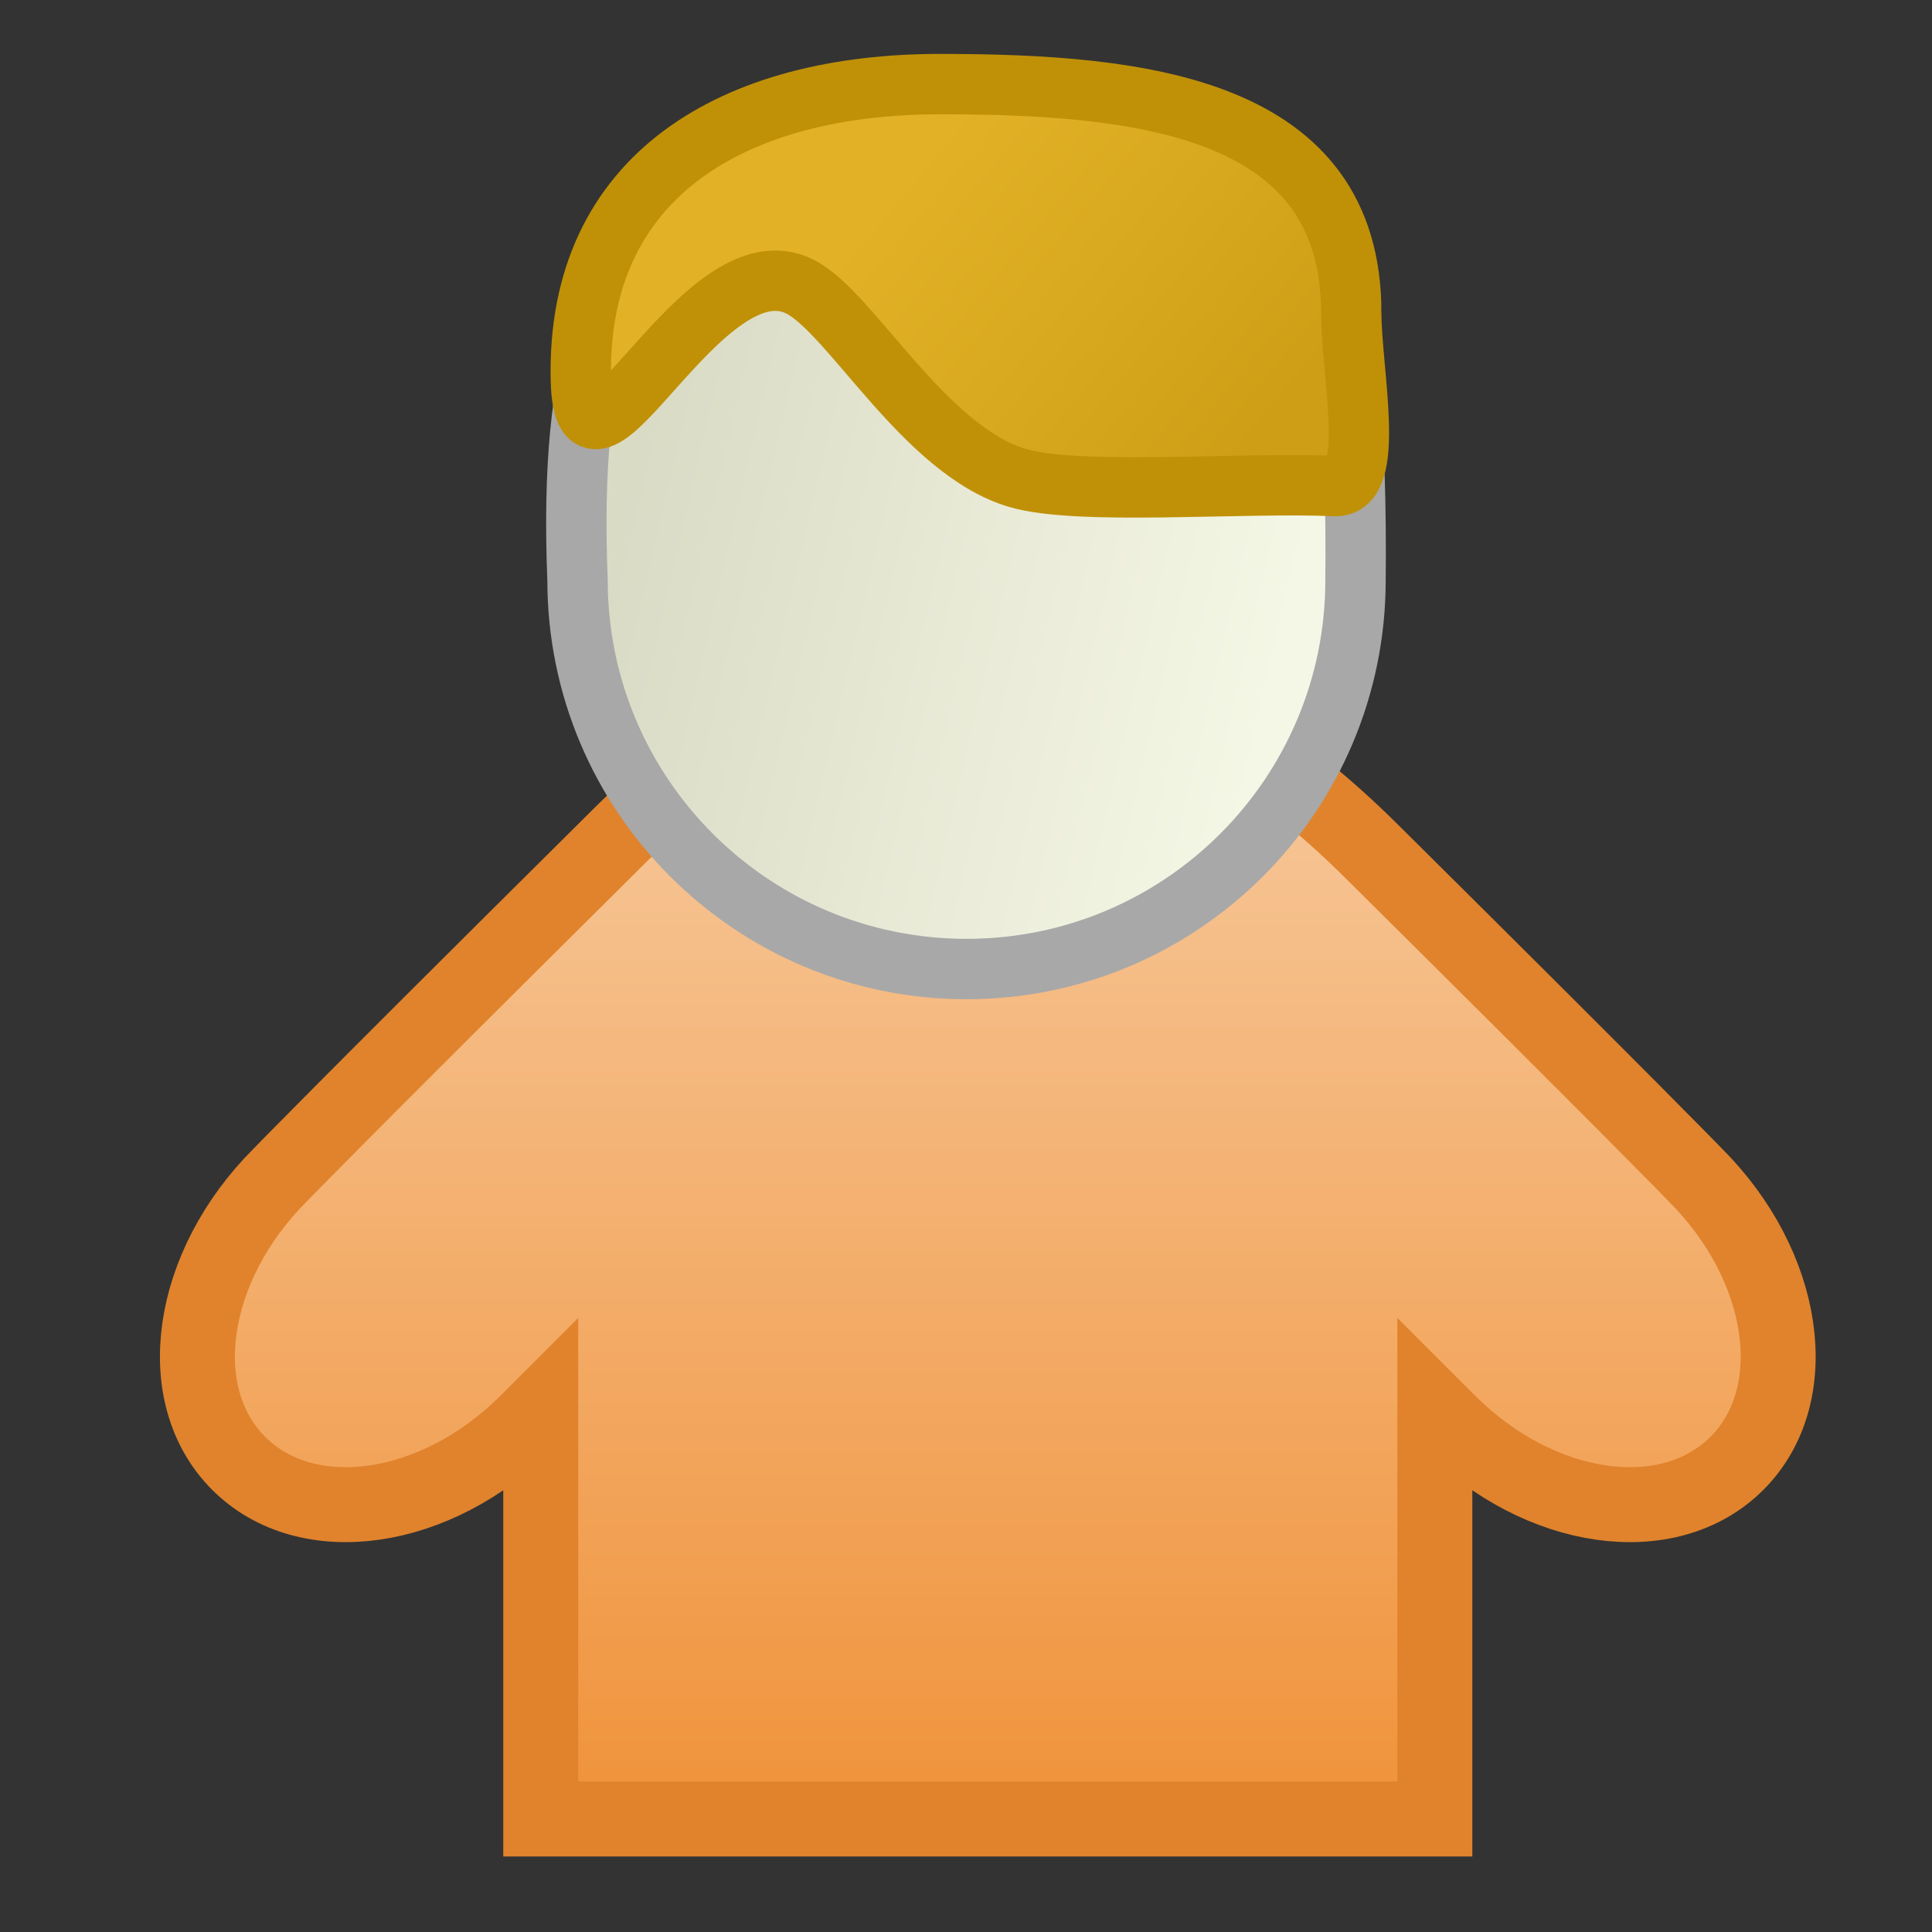 <?xml version="1.0" encoding="UTF-8" standalone="no"?>
<!-- Created with Inkscape (http://www.inkscape.org/) -->

<svg
   xmlns:dc="http://purl.org/dc/elements/1.1/"
   xmlns:cc="http://creativecommons.org/ns#"
   xmlns:rdf="http://www.w3.org/1999/02/22-rdf-syntax-ns#"
   xmlns:svg="http://www.w3.org/2000/svg"
   xmlns="http://www.w3.org/2000/svg"
   xmlns:xlink="http://www.w3.org/1999/xlink"
   xmlns:sodipodi="http://sodipodi.sourceforge.net/DTD/sodipodi-0.dtd"
   xmlns:inkscape="http://www.inkscape.org/namespaces/inkscape"
   width="320"
   height="320"
   id="svg2"
   version="1.1"
   inkscape:version="0.48.2 r9819"
   sodipodi:docname="users.svg"
   inkscape:export-filename="/home/tai/svgc2c/users.png"
   inkscape:export-xdpi="4.5"
   inkscape:export-ydpi="4.5">
  <rect width="100%" height="100%" fill="#333333" stroke="none"/>
  <defs
     id="defs4">
    <linearGradient
       id="linearGradient3849">
      <stop
         style="stop-color:#f0933b;stop-opacity:1;"
         offset="0"
         id="stop3851" />
      <stop
         style="stop-color:#f6c392;stop-opacity:1;"
         offset="1"
         id="stop3853" />
    </linearGradient>
    <linearGradient
       id="linearGradient3811">
      <stop
         style="stop-color:#dadbc5;stop-opacity:1;"
         offset="0"
         id="stop3813" />
      <stop
         style="stop-color:#f5f7e6;stop-opacity:1;"
         offset="1"
         id="stop3815" />
    </linearGradient>
    <linearGradient
       id="linearGradient3802">
      <stop
         style="stop-color:#ce9f16;stop-opacity:1;"
         offset="0"
         id="stop3804" />
      <stop
         style="stop-color:#e2b126;stop-opacity:1;"
         offset="1"
         id="stop3806" />
    </linearGradient>
    <linearGradient
       inkscape:collect="always"
       xlink:href="#linearGradient3802"
       id="linearGradient3808"
       x1="213.408"
       y1="85.293"
       x2="157.575"
       y2="38.826"
       gradientUnits="userSpaceOnUse"
       gradientTransform="translate(-5.036,719.505)" />
    <linearGradient
       inkscape:collect="always"
       xlink:href="#linearGradient3811"
       id="linearGradient3817"
       x1="119.241"
       y1="103.951"
       x2="223.556"
       y2="128.169"
       gradientUnits="userSpaceOnUse"
       gradientTransform="matrix(1.043,0,0,1.043,-22.772,717.08)" />
    <linearGradient
       inkscape:collect="always"
       xlink:href="#linearGradient3849"
       id="linearGradient3855"
       x1="160.9"
       y1="300.123"
       x2="160.9"
       y2="137.48"
       gradientUnits="userSpaceOnUse" />
  </defs>
  <sodipodi:namedview
     id="base"
     pagecolor="#ffffff"
     bordercolor="#666666"
     borderopacity="1.0"
     inkscape:pageopacity="0.0"
     inkscape:pageshadow="2"
     inkscape:zoom="0.175"
     inkscape:cx="851.76359"
     inkscape:cy="-657.88749"
     inkscape:document-units="px"
     inkscape:current-layer="layer1"
     showgrid="false"
     inkscape:window-width="1280"
     inkscape:window-height="776"
     inkscape:window-x="0"
     inkscape:window-y="24"
     inkscape:window-maximized="1">
    <inkscape:grid
       type="xygrid"
       id="grid3846"
       empspacing="5"
       visible="true"
       enabled="true"
       snapvisiblegridlinesonly="true" />
  </sodipodi:namedview>
  <g
     inkscape:label="Calque 1"
     inkscape:groupmode="layer"
     id="layer1"
     transform="translate(0,-732.362)">
    <path
       style="fill:url(#linearGradient3855);fill-opacity:1;stroke:#e0832c;stroke-width:12.415;stroke-miterlimit:4;stroke-opacity:1;stroke-dasharray:none;stroke-dashoffset:0"
       d="m 157.938,109.062 c -25.589,0.54 -41.916,15.947 -58.25,32.281 -44.196,43.851 -53.281,53.281 -53.281,53.281 -15.131,15.131 -18.207,36.418 -6.875,47.75 11.332,11.332 32.65,8.287 47.781,-6.844 l 2.25,-2.25 0,68 68.656,0 4.781,0 74.656,0 0,-68 2.25,2.25 c 15.131,15.131 36.449,18.176 47.781,6.844 11.332,-11.332 8.256,-32.619 -6.875,-47.75 0,0 -9.086,-9.43 -53.281,-53.281 -16.334,-16.334 -38.661,-31.742 -64.25,-32.281 -1.809,0.002 -3.6,-0.018 -5.344,0 z"
       transform="translate(0,732.362)"
       id="rect3766"
       inkscape:connector-curvature="0"
       sodipodi:nodetypes="cccssccccccsscccc" />
    <path
       style="fill:url(#linearGradient3817);fill-opacity:1;stroke:#a8a8a8;stroke-width:10;stroke-miterlimit:4;stroke-opacity:1;stroke-dashoffset:0"
       d="m 224.516,828.434 c 0,35.583 -28.846,64.429 -64.429,64.429 -35.583,0 -64.429,-28.846 -64.429,-64.429 -3.03,-74.474 28.846,-64.429 64.429,-64.429 35.583,0 65.439,-34.794 64.429,64.429 z"
       id="path3764"
       inkscape:connector-curvature="0"
       sodipodi:nodetypes="cscsc" />
    <path
       style="fill:url(#linearGradient3808);fill-opacity:1;stroke:#c09107;stroke-width:10;stroke-miterlimit:4;stroke-opacity:1;stroke-dashoffset:0"
       d="m 223.806,784.133 c 0,9.777 4.21,29.038 -2.718,28.734 -15.453,-0.678 -42.549,1.651 -52.603,-1.356 -15.364,-4.595 -27.419,-27.183 -35.835,-31.596 -16.391,-8.594 -35.935,38.715 -36.441,15.269 -0.731,-33.918 25.543,-48.893 59.47,-48.893 33.926,0 68.128,3.916 68.128,37.842 z"
       id="path3799"
       inkscape:connector-curvature="0"
       sodipodi:nodetypes="sssssss" />
  </g>
</svg>
